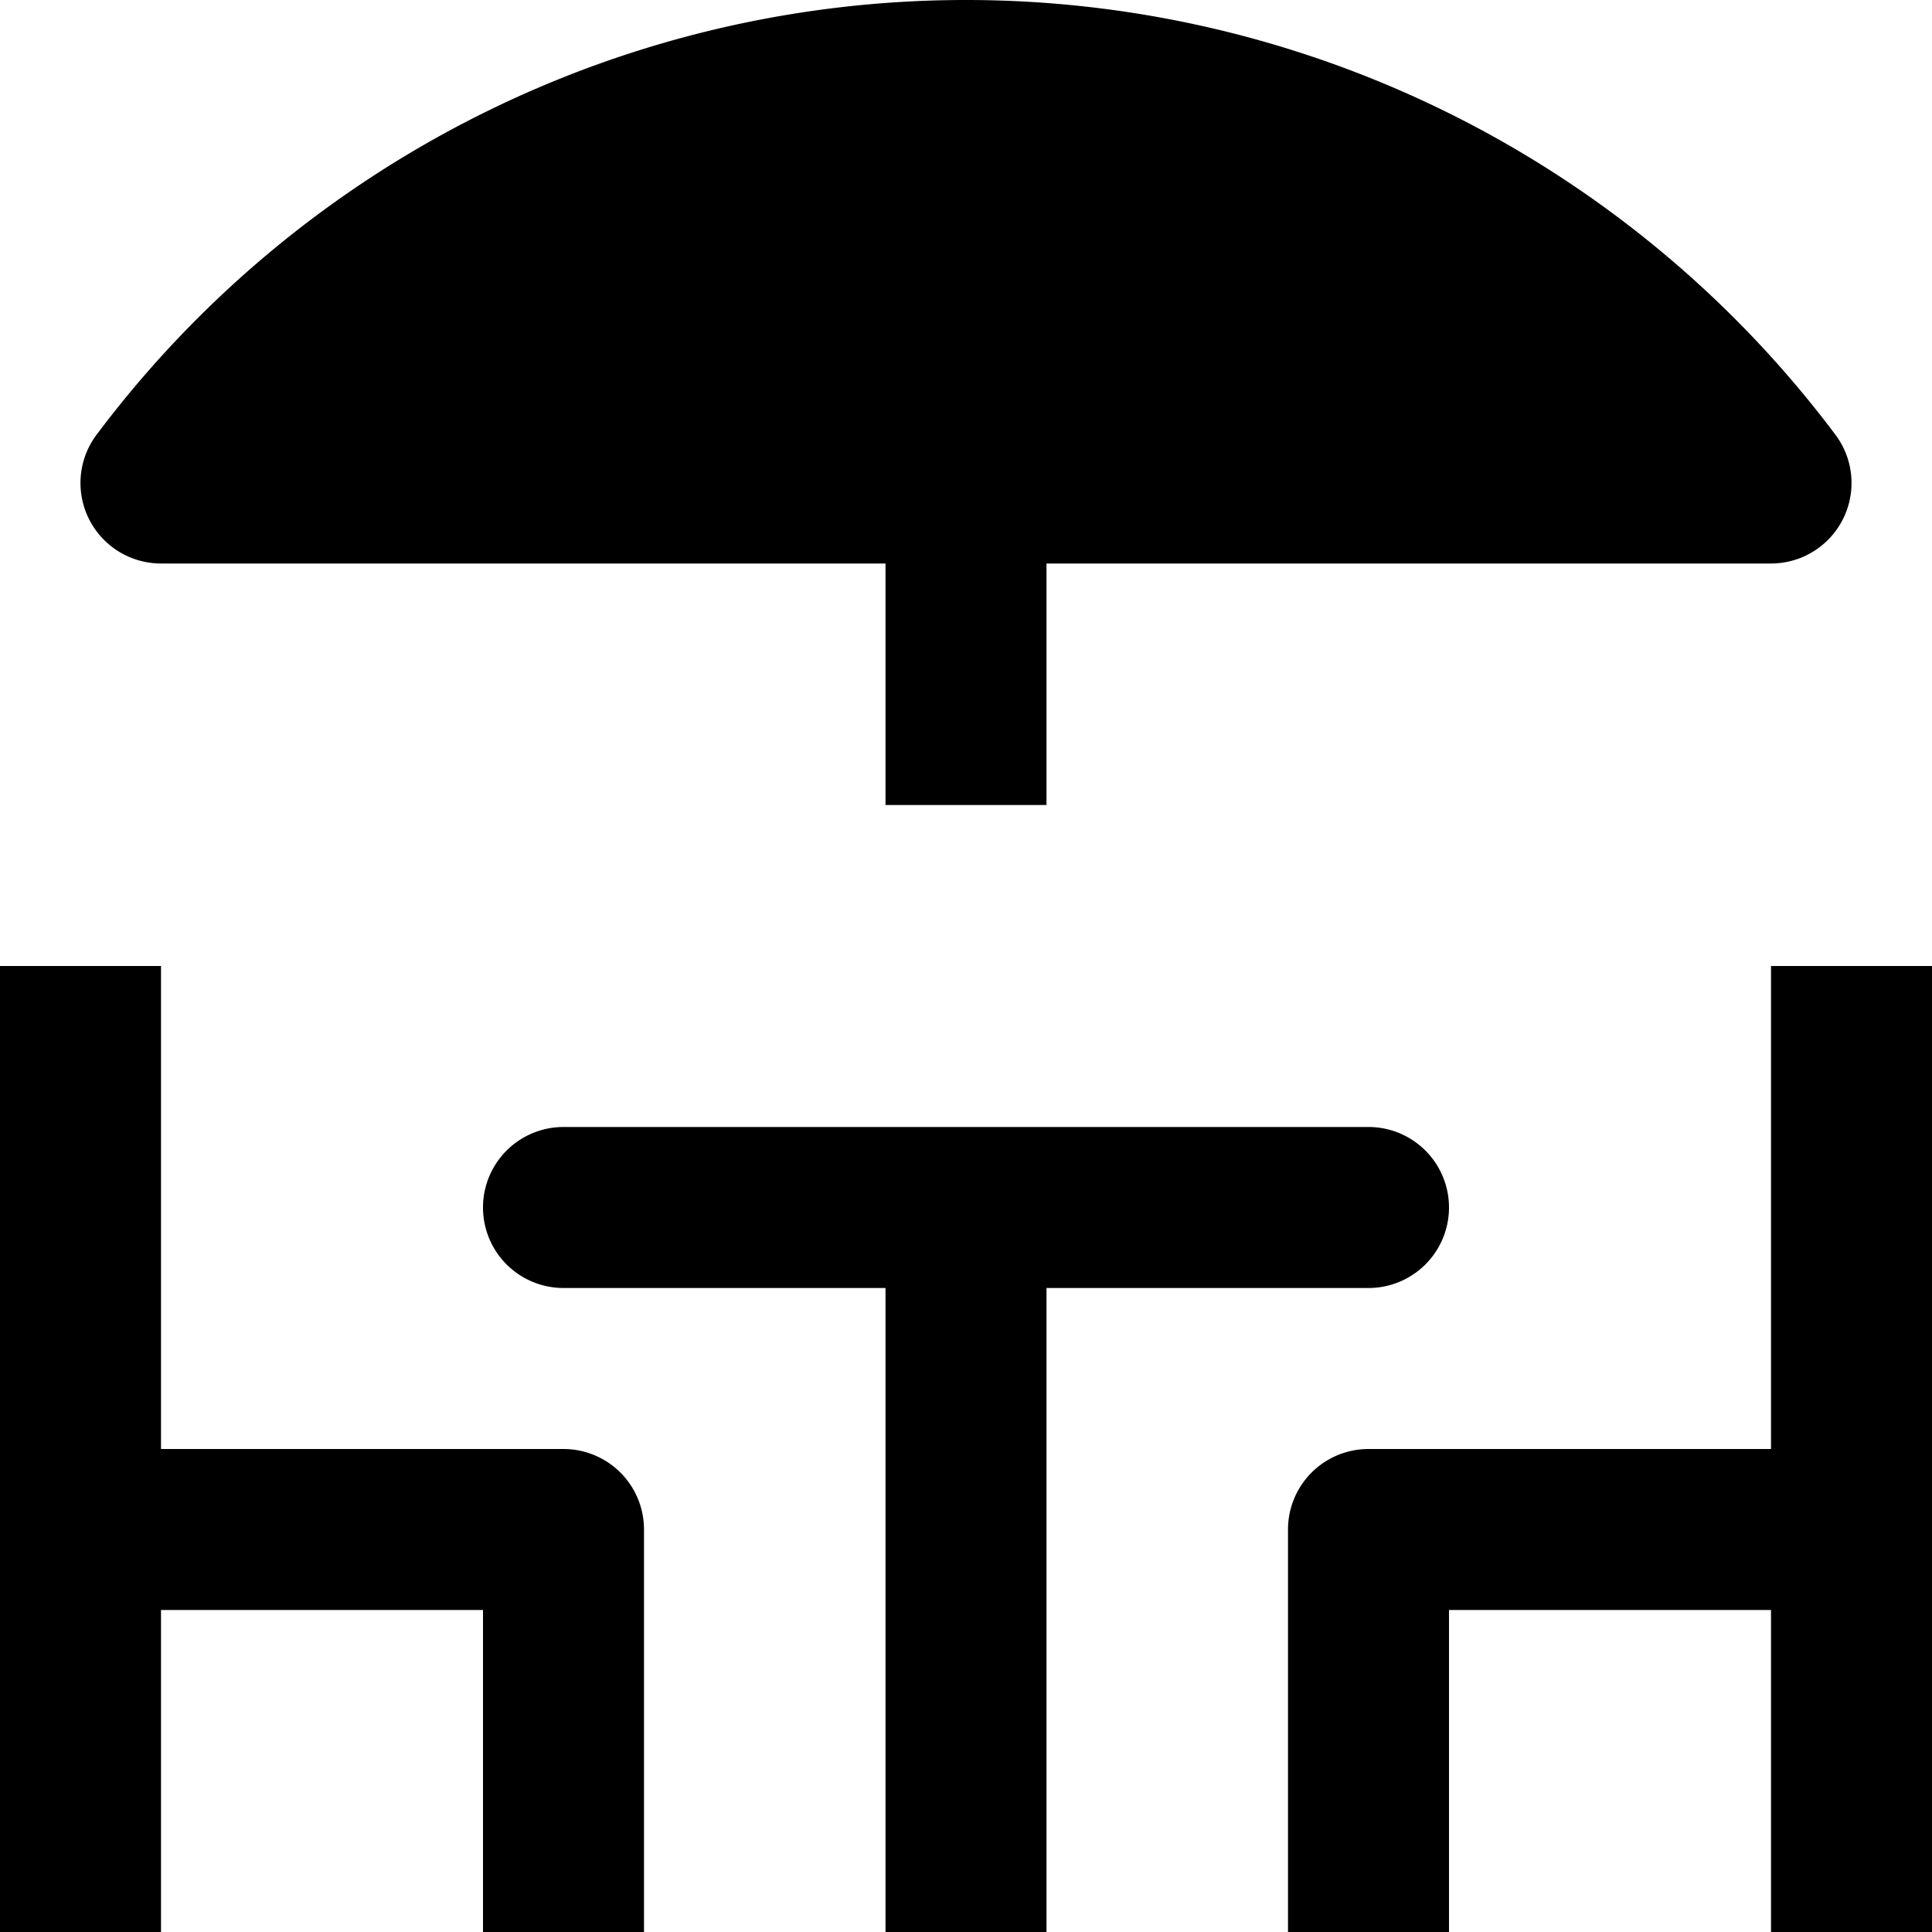 <svg id="nc_icon" xmlns="http://www.w3.org/2000/svg" xmlns:xlink="http://www.w3.org/1999/xlink" x="0px" y="0px" viewBox="0 0 24 24" ><g class="nc-icon-wrapper" fill="currentColor"><path d="M17,16a1,1,0,0,0,0-2H7a1,1,0,0,0,0,2h4v8h2V16Z" fill="currentColor"></path> <path d="M22,12v6H17a1,1,0,0,0-1,1v5h2V20h4v4h2V12Z" fill="currentColor"></path> <path d="M7,18H2V12H0V24H2V20H6v4H8V19A1,1,0,0,0,7,18Z" fill="currentColor"></path> <path d="M2,7h9v3h2V7h9a1,1,0,0,0,.788-1.616,13.5,13.5,0,0,0-21.576,0A1,1,0,0,0,2,7Z" fill="currentColor" data-color="color-2"></path></g></svg>